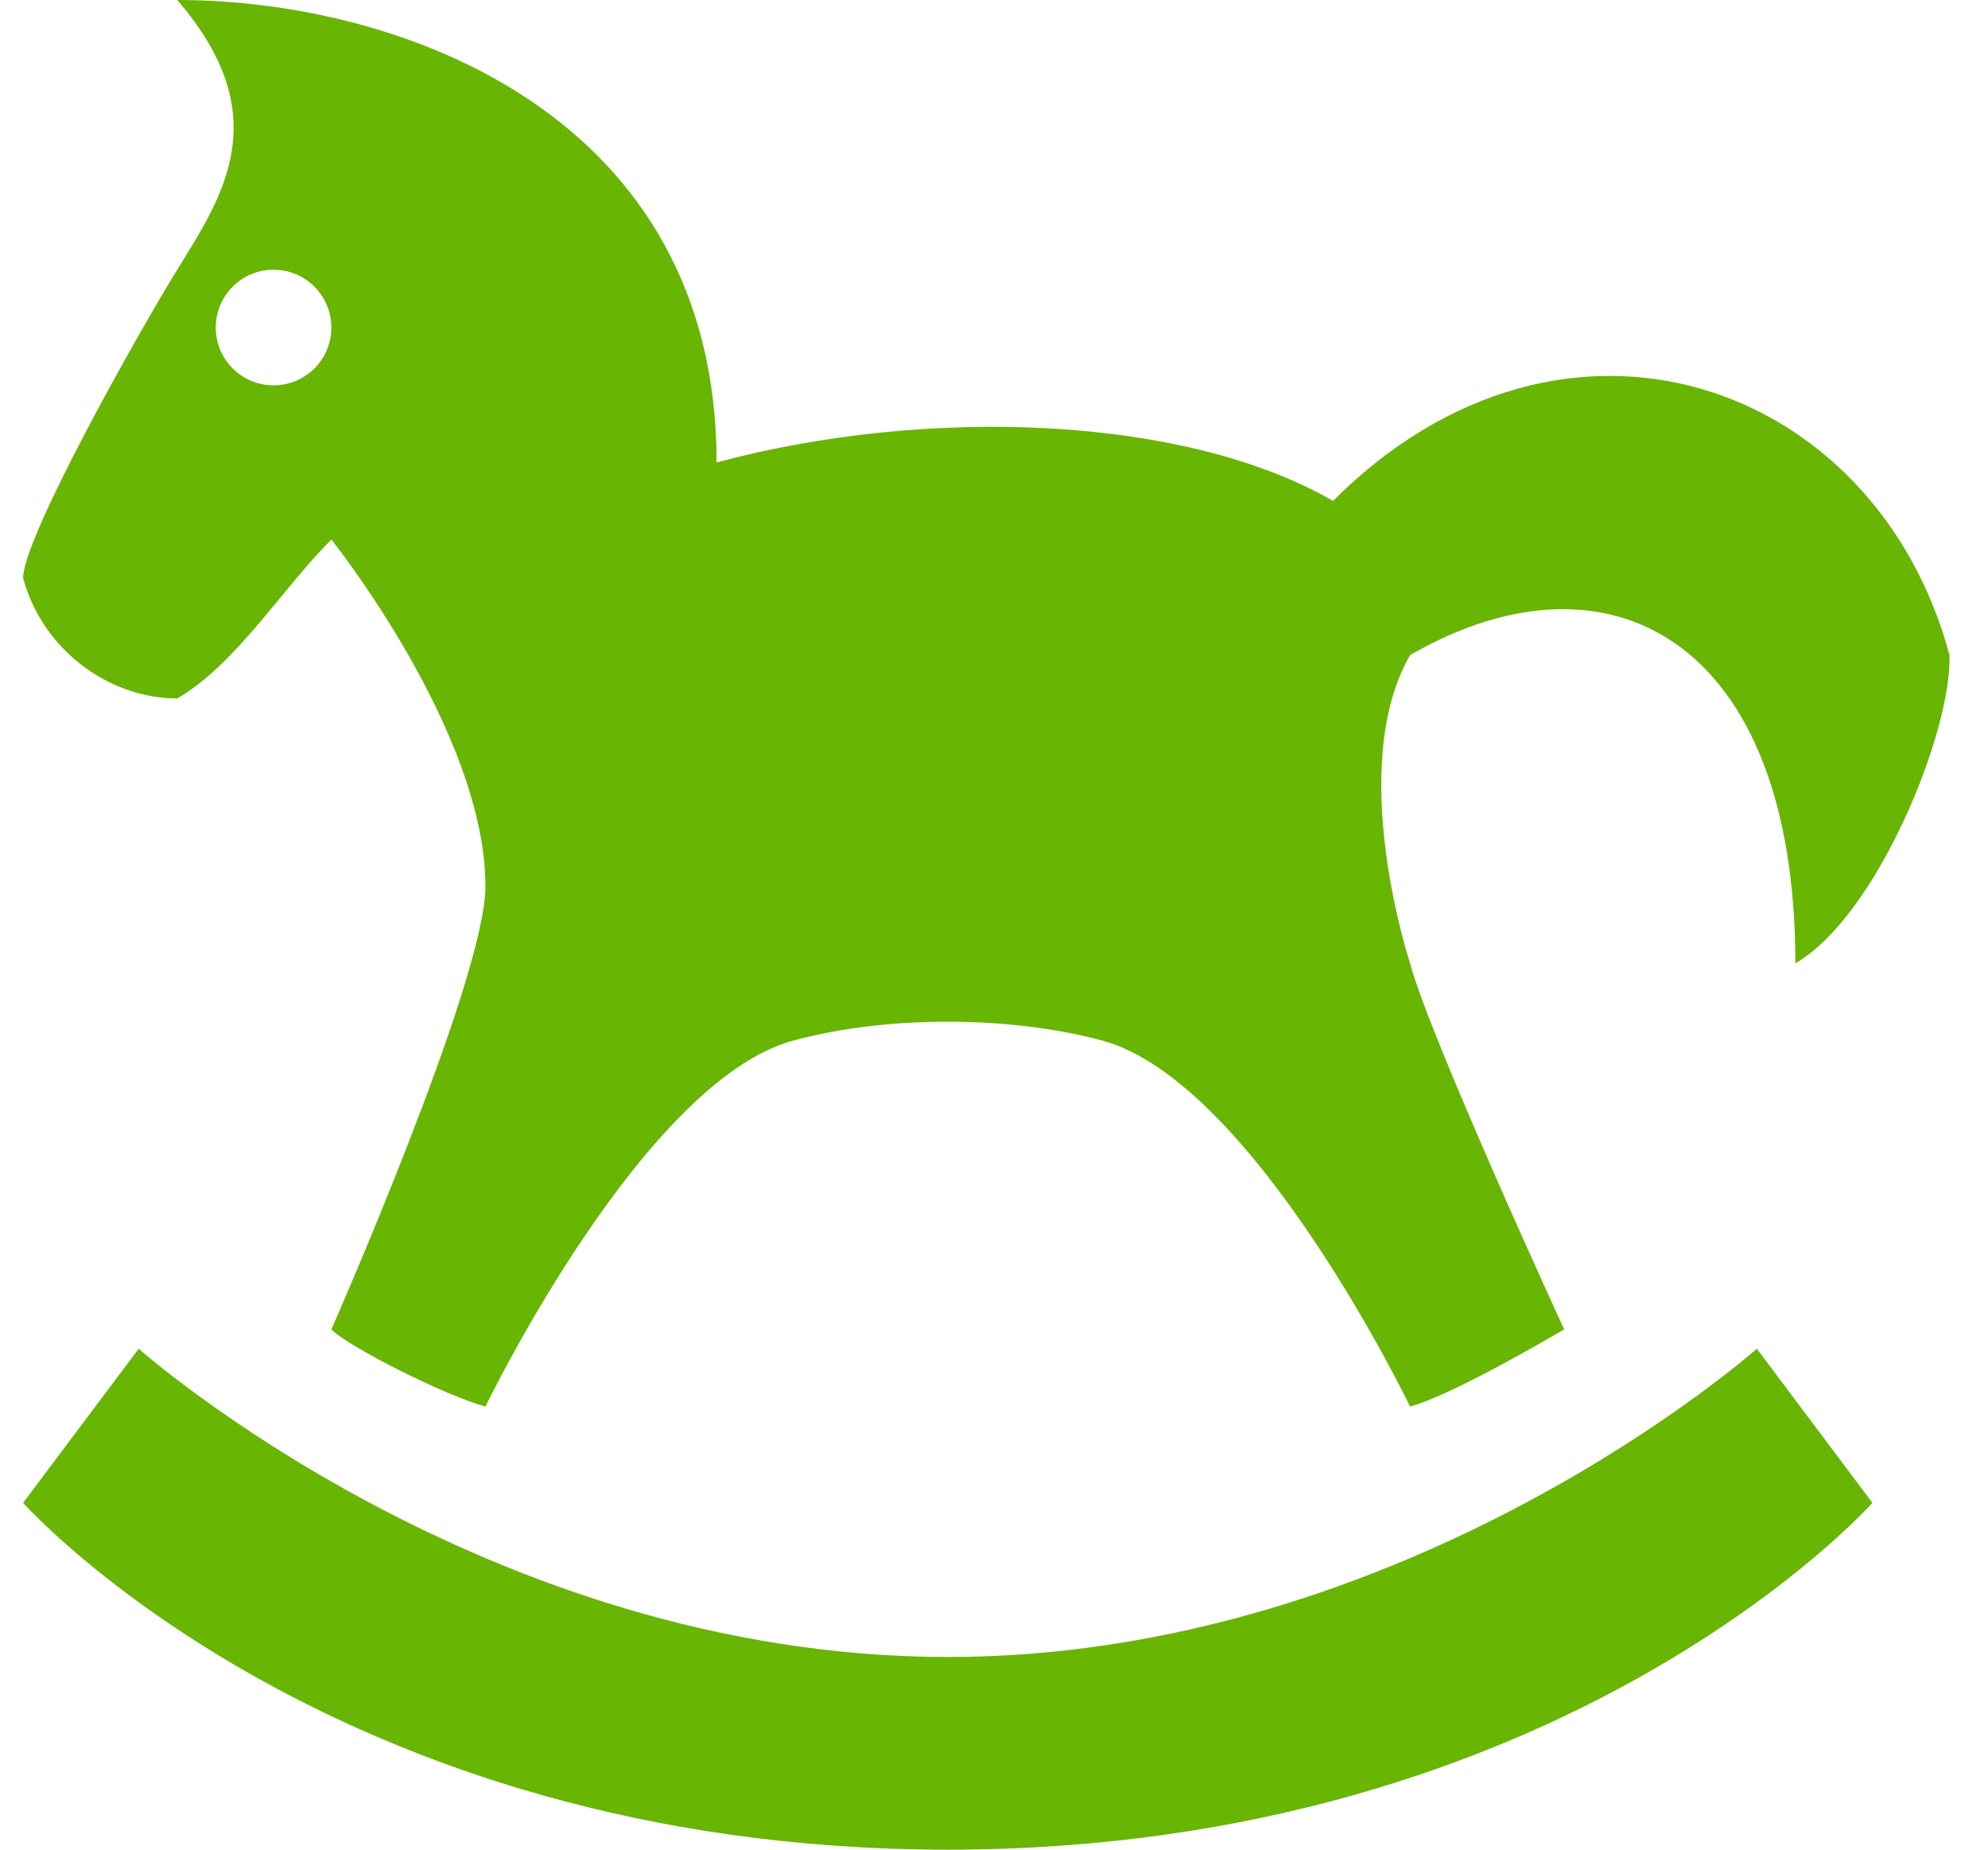 <svg width="43" height="40" viewBox="0 0 43 40" fill="none" xmlns="http://www.w3.org/2000/svg">
<path d="M3.833 0C5.993 2.5 4.825 4.23 3.833 5.833C3.01 7.164 0.5 11.62 0.5 12.5C0.915 14.049 2.357 15.104 3.833 15.104C5.098 14.374 6.101 12.732 7.167 11.667C7.167 11.667 10.5 15.833 10.5 19.167C10.5 21.194 7.167 28.75 7.167 28.75C7.548 29.132 9.64 30.186 10.5 30.417C10.5 30.417 13.904 23.374 17.167 22.5C19.247 21.943 21.879 21.976 23.833 22.5C27.112 23.379 30.5 30.417 30.5 30.417C31.345 30.19 33.255 29.084 33.833 28.75C33.833 28.75 30.938 22.467 30.5 20.833C30.5 20.833 29.098 16.594 30.5 14.167C34.801 11.683 38.833 13.84 38.833 20.833C40.594 19.817 42.219 15.833 42.167 14.167C40.58 8.246 33.833 5.833 28.833 10.833C25.615 8.975 20.05 8.781 15.5 10C15.5 2.5 8.699 0 3.833 0ZM5.917 5.833C6.607 5.833 7.167 6.393 7.167 7.083C7.167 7.774 6.607 8.333 5.917 8.333C5.226 8.333 4.667 7.774 4.667 7.083C4.667 6.393 5.226 5.833 5.917 5.833ZM3 29.167L0.5 32.5C0.5 32.5 7.167 40 20.5 40C33.833 40 40.5 32.5 40.5 32.5L38 29.167C38 29.167 30.5 35.833 20.5 35.833C10.5 35.833 3 29.167 3 29.167Z" fill="#68B504"/>
</svg>
